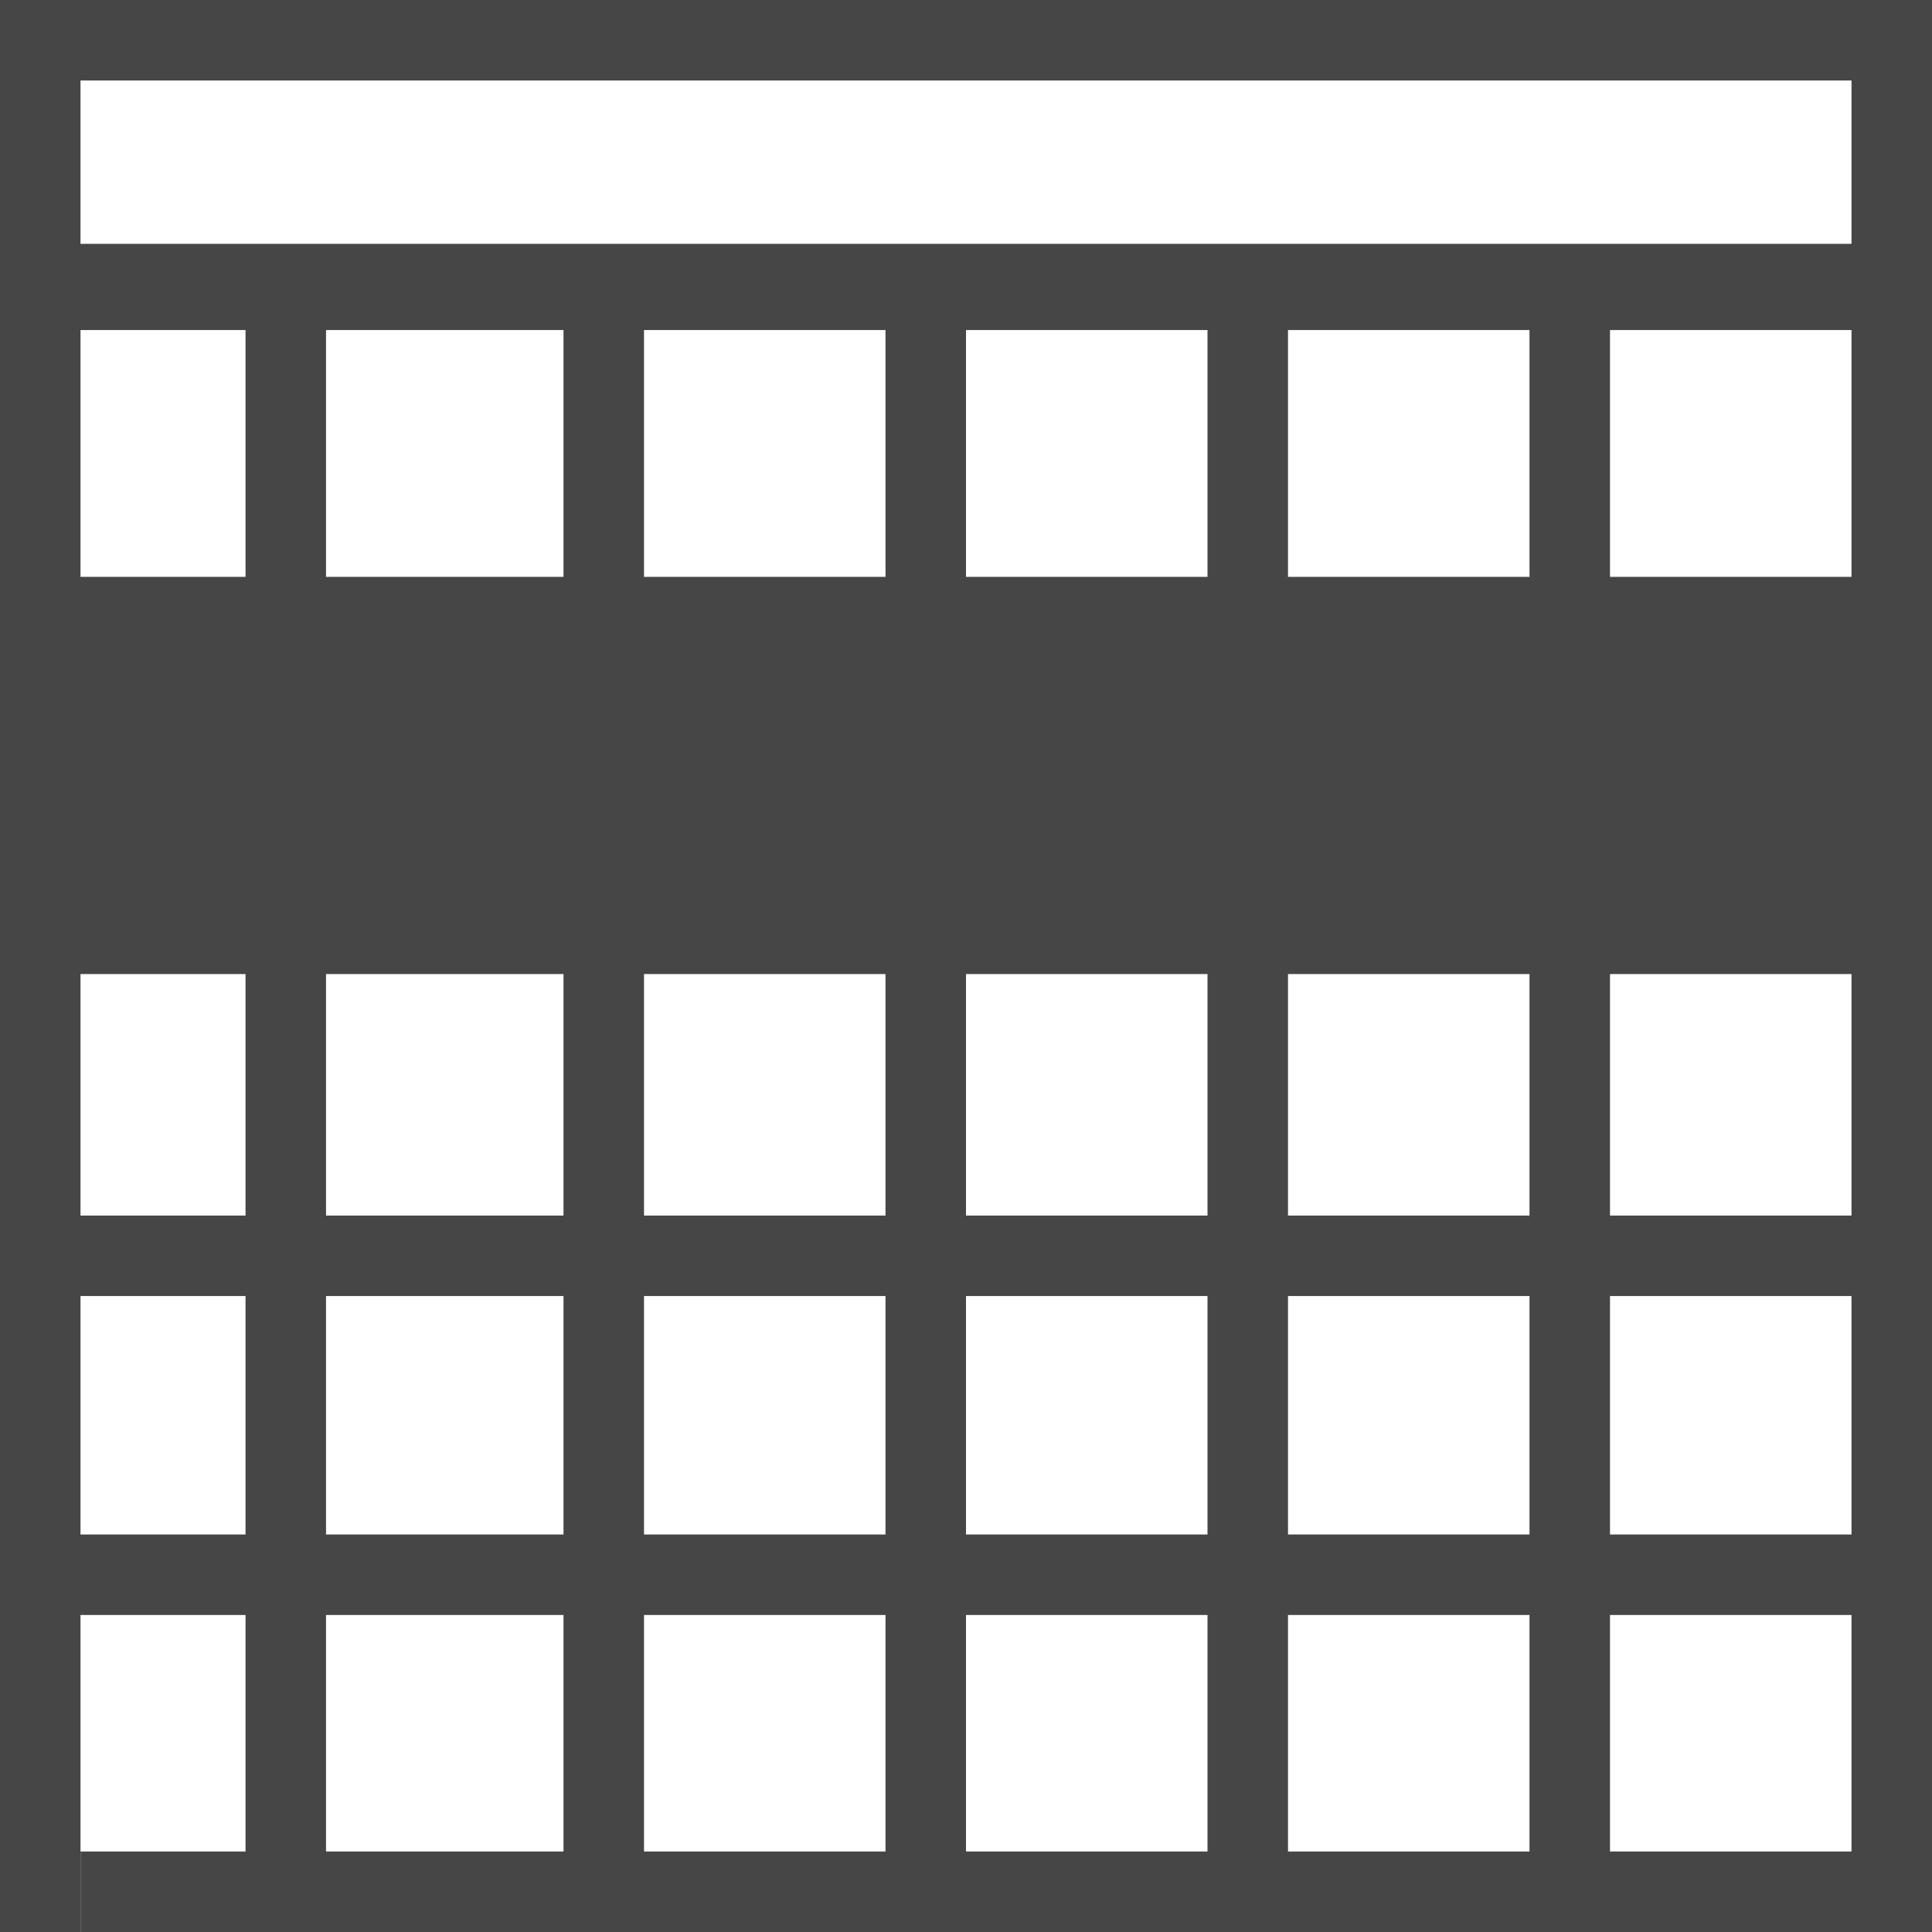 <svg id="svg8" xmlns="http://www.w3.org/2000/svg" viewBox="0 0 24 24">
  <g id="g861">
    <path id="rect854" d="M.089,3.029H23.194V4.1H.089Z" class="aw-theme-iconOutline" fill="#464646" fill-rule="evenodd"/>
    <path id="rect856" d="M3.05,3.884h1V23.241h-1Z" class="aw-theme-iconOutline" fill="#464646" fill-rule="evenodd"/>
    <path id="rect856-6" d="M7,3.812H8V23.169H7Z" class="aw-theme-iconOutline" fill="#464646" fill-rule="evenodd"/>
    <path id="rect856-1" d="M11,3.74h1V23.313H11Z" class="aw-theme-iconOutline" fill="#464646" fill-rule="evenodd"/>
    <path id="rect856-5" d="M15,3.848h1v19.5H15Z" class="aw-theme-iconOutline" fill="#464646" fill-rule="evenodd"/>
    <path id="rect885" d="M.121,7.166H23.05V8.2H.121Z" class="aw-theme-iconOutline" fill="#464646" fill-rule="evenodd"/>
    <path id="rect893" d="M.186,11.1H23.05v1H.186Z" class="aw-theme-iconOutline" fill="#464646" fill-rule="evenodd"/>
    <path id="rect854-5" d="M.072,0H23.324V1H.072Z" class="aw-theme-iconOutline" fill="#464646" fill-rule="evenodd"/>
    <path id="rect854-5-0" d="M1,0V24H0V0Z" class="aw-theme-iconOutline" fill="#464646" fill-rule="evenodd"/>
    <path id="rect854-5-0-9" d="M24,0V24H23V0Z" class="aw-theme-iconOutline" fill="#464646" fill-rule="evenodd"/>
    <path id="rect856-5-5" d="M19,3.767h1V23.232H19Z" class="aw-theme-iconOutline" fill="#464646" fill-rule="evenodd"/>
    <path id="rect854-5-6" d="M.6,15.1H23.561v1H.6Z" class="aw-theme-iconOutline" fill="#464646" fill-rule="evenodd"/>
    <path id="rect854-5-6-3" d="M1,23H23.961v1H1Z" class="aw-theme-iconOutline" fill="#464646" fill-rule="evenodd"/>
    <path id="rect854-5-6-5" d="M.6,19.062H23.561v1H.6Z" class="aw-theme-iconOutline" fill="#464646" fill-rule="evenodd"/>
    <path id="rect826" d="M.791,8.036H23.55V11.56H.791Z" class="aw-theme-iconOutline" fill="#464646"/>
  </g>
</svg>
